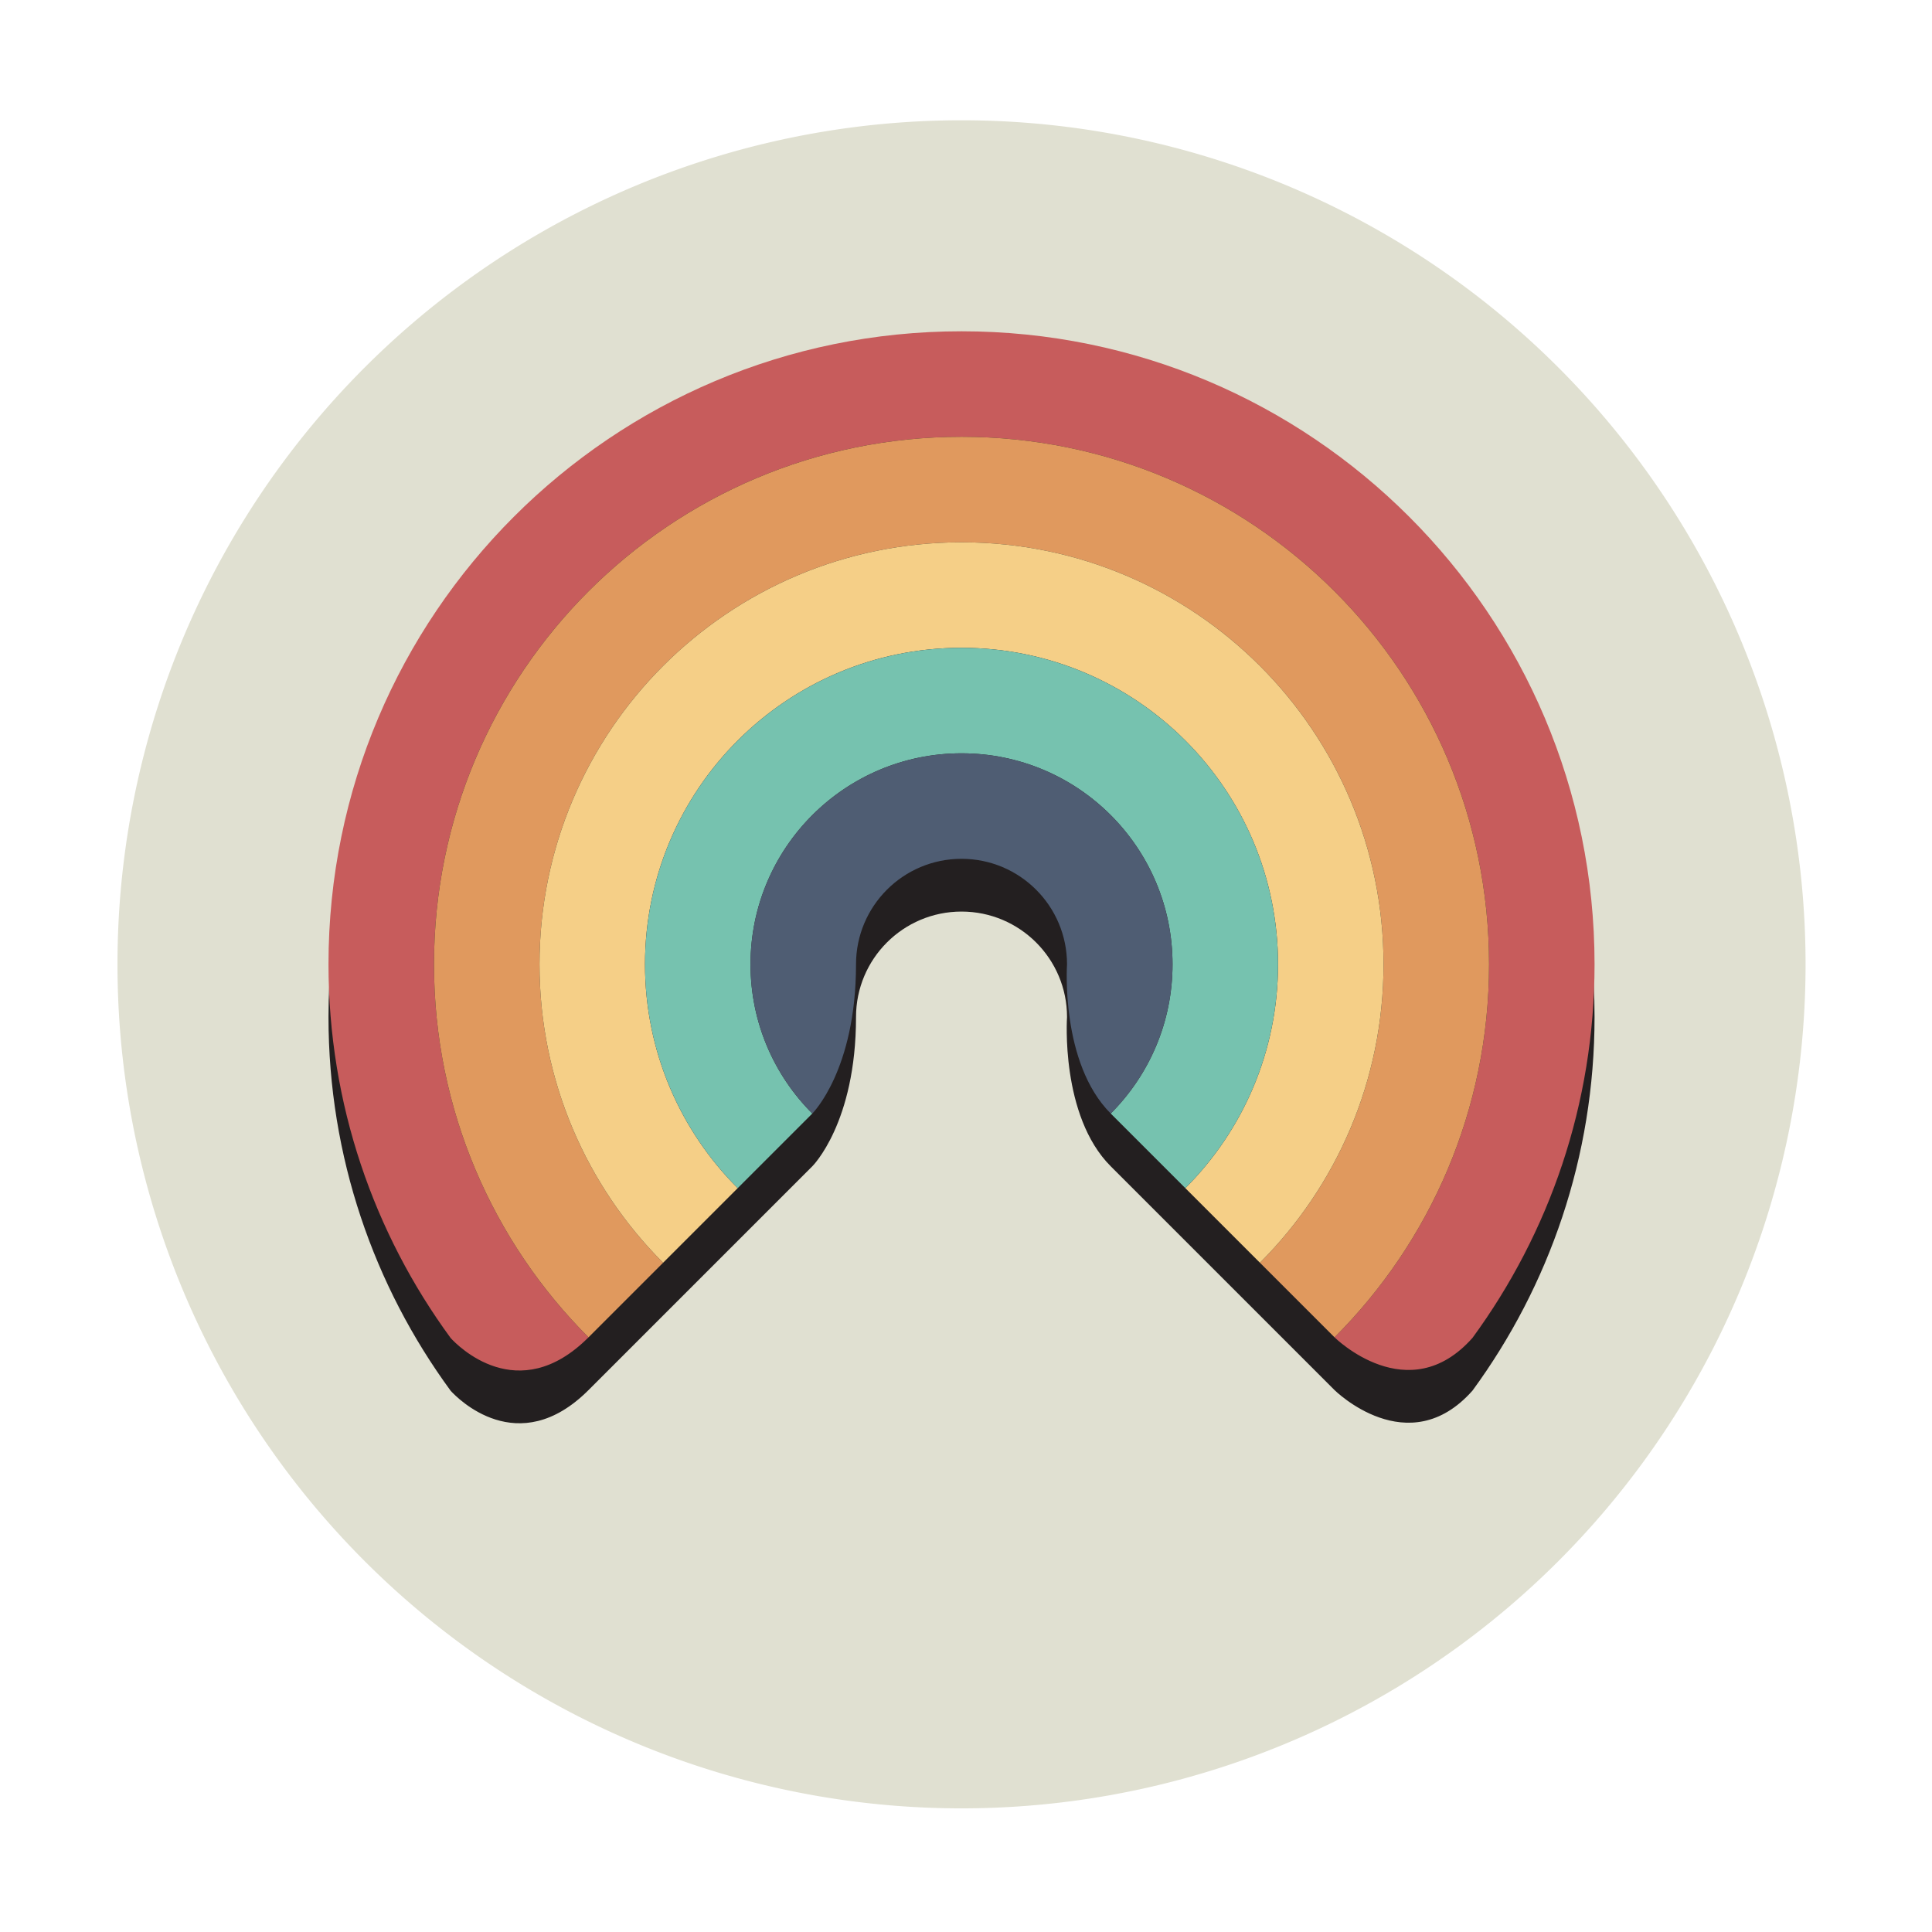 <?xml version="1.0" standalone="no"?><!DOCTYPE svg PUBLIC "-//W3C//DTD SVG 1.1//EN" "http://www.w3.org/Graphics/SVG/1.1/DTD/svg11.dtd"><svg t="1589377924585" class="icon" viewBox="0 0 1024 1024" version="1.1" xmlns="http://www.w3.org/2000/svg" p-id="3341" xmlns:xlink="http://www.w3.org/1999/xlink" width="200" height="200"><defs><style type="text/css"></style></defs><path d="M509.627 511.11m-447.36 0a447.36 447.36 0 1 0 894.72 0 447.36 447.36 0 1 0-894.72 0Z" fill="#E0E0D1" p-id="3342"></path><path d="M509.627 203.55c-185.302 0-335.52 150.218-335.52 335.52 0 74.107 24.075 142.565 64.762 198.084 3.401 3.733 35.66 37.014 73.052-0.378l39.541-39.541 39.541-39.541 39.541-39.541s23.163-22.872 23.163-79.083c0-30.884 25.036-55.92 55.92-55.92s55.92 25.036 55.92 55.92c0 0-3.624 52.296 23.163 79.083l29.835 29.835 9.706 9.705 29.815 29.816 9.726 9.726 24.772 24.772 10.77 10.77 3.998 3.998s39.066 38.724 73.12 0.282c40.645-55.503 64.693-123.924 64.693-197.988 0.002-185.302-150.216-335.519-335.518-335.519z" fill="#231F20" p-id="3343"></path><path d="M311.921 708.816c-50.598-50.598-81.894-120.497-81.894-197.706 0-154.419 125.181-279.6 279.6-279.6s279.6 125.181 279.6 279.6c0 77.209-31.295 147.108-81.894 197.706 0 0 39.066 38.724 73.12 0.282 40.645-55.503 64.693-123.924 64.693-197.988 0-185.302-150.218-335.52-335.52-335.52s-335.52 150.218-335.52 335.52c0 74.107 24.075 142.565 64.762 198.084 3.402 3.733 35.661 37.014 73.053-0.378z" fill="#C75C5C" p-id="3344"></path><path d="M509.627 231.51c-154.419 0-279.6 125.181-279.6 279.6 0 77.209 31.295 147.108 81.894 197.706l39.541-39.541c-40.478-40.477-65.514-96.398-65.514-158.166 0-123.535 100.145-223.68 223.68-223.68s223.68 100.145 223.68 223.68c0 61.767-25.036 117.688-65.514 158.166l24.772 24.772 10.77 10.77 3.998 3.998c50.598-50.598 81.894-120.497 81.894-197.706-0.001-154.419-125.182-279.599-279.601-279.599z" fill="#E0995E" p-id="3345"></path><path d="M509.627 287.43c-123.535 0-223.68 100.145-223.68 223.68 0 61.767 25.036 117.688 65.514 158.166l39.541-39.541c-30.359-30.359-49.136-72.299-49.136-118.624 0-92.652 75.108-167.76 167.76-167.76s167.76 75.108 167.76 167.76c0 46.325-18.777 88.265-49.136 118.623l29.815 29.816 9.726 9.726c40.478-40.477 65.514-96.398 65.514-158.166 0.002-123.535-100.143-223.68-223.678-223.68z" fill="#F5CF87" p-id="3346"></path><path d="M509.627 343.35c-92.652 0-167.76 75.108-167.76 167.76 0 46.325 18.777 88.266 49.136 118.624l39.541-39.541c-20.24-20.239-32.757-48.2-32.757-79.083 0-61.767 50.073-111.84 111.84-111.84s111.84 50.073 111.84 111.84c0 30.883-12.518 58.844-32.757 79.083l29.835 29.836 9.706 9.705c30.359-30.359 49.136-72.299 49.136-118.623 0-92.653-75.108-167.761-167.76-167.761z" fill="#76C2AF" p-id="3347"></path><path d="M509.627 399.27c-61.767 0-111.84 50.073-111.84 111.84 0 30.883 12.517 58.844 32.757 79.083 0 0 23.163-22.872 23.163-79.083 0-30.884 25.036-55.92 55.92-55.92s55.92 25.036 55.92 55.92c0 0-3.624 52.296 23.163 79.083 20.239-20.239 32.757-48.2 32.757-79.083 0-61.768-50.073-111.84-111.84-111.84z" fill="#4F5D73" p-id="3348"></path></svg>